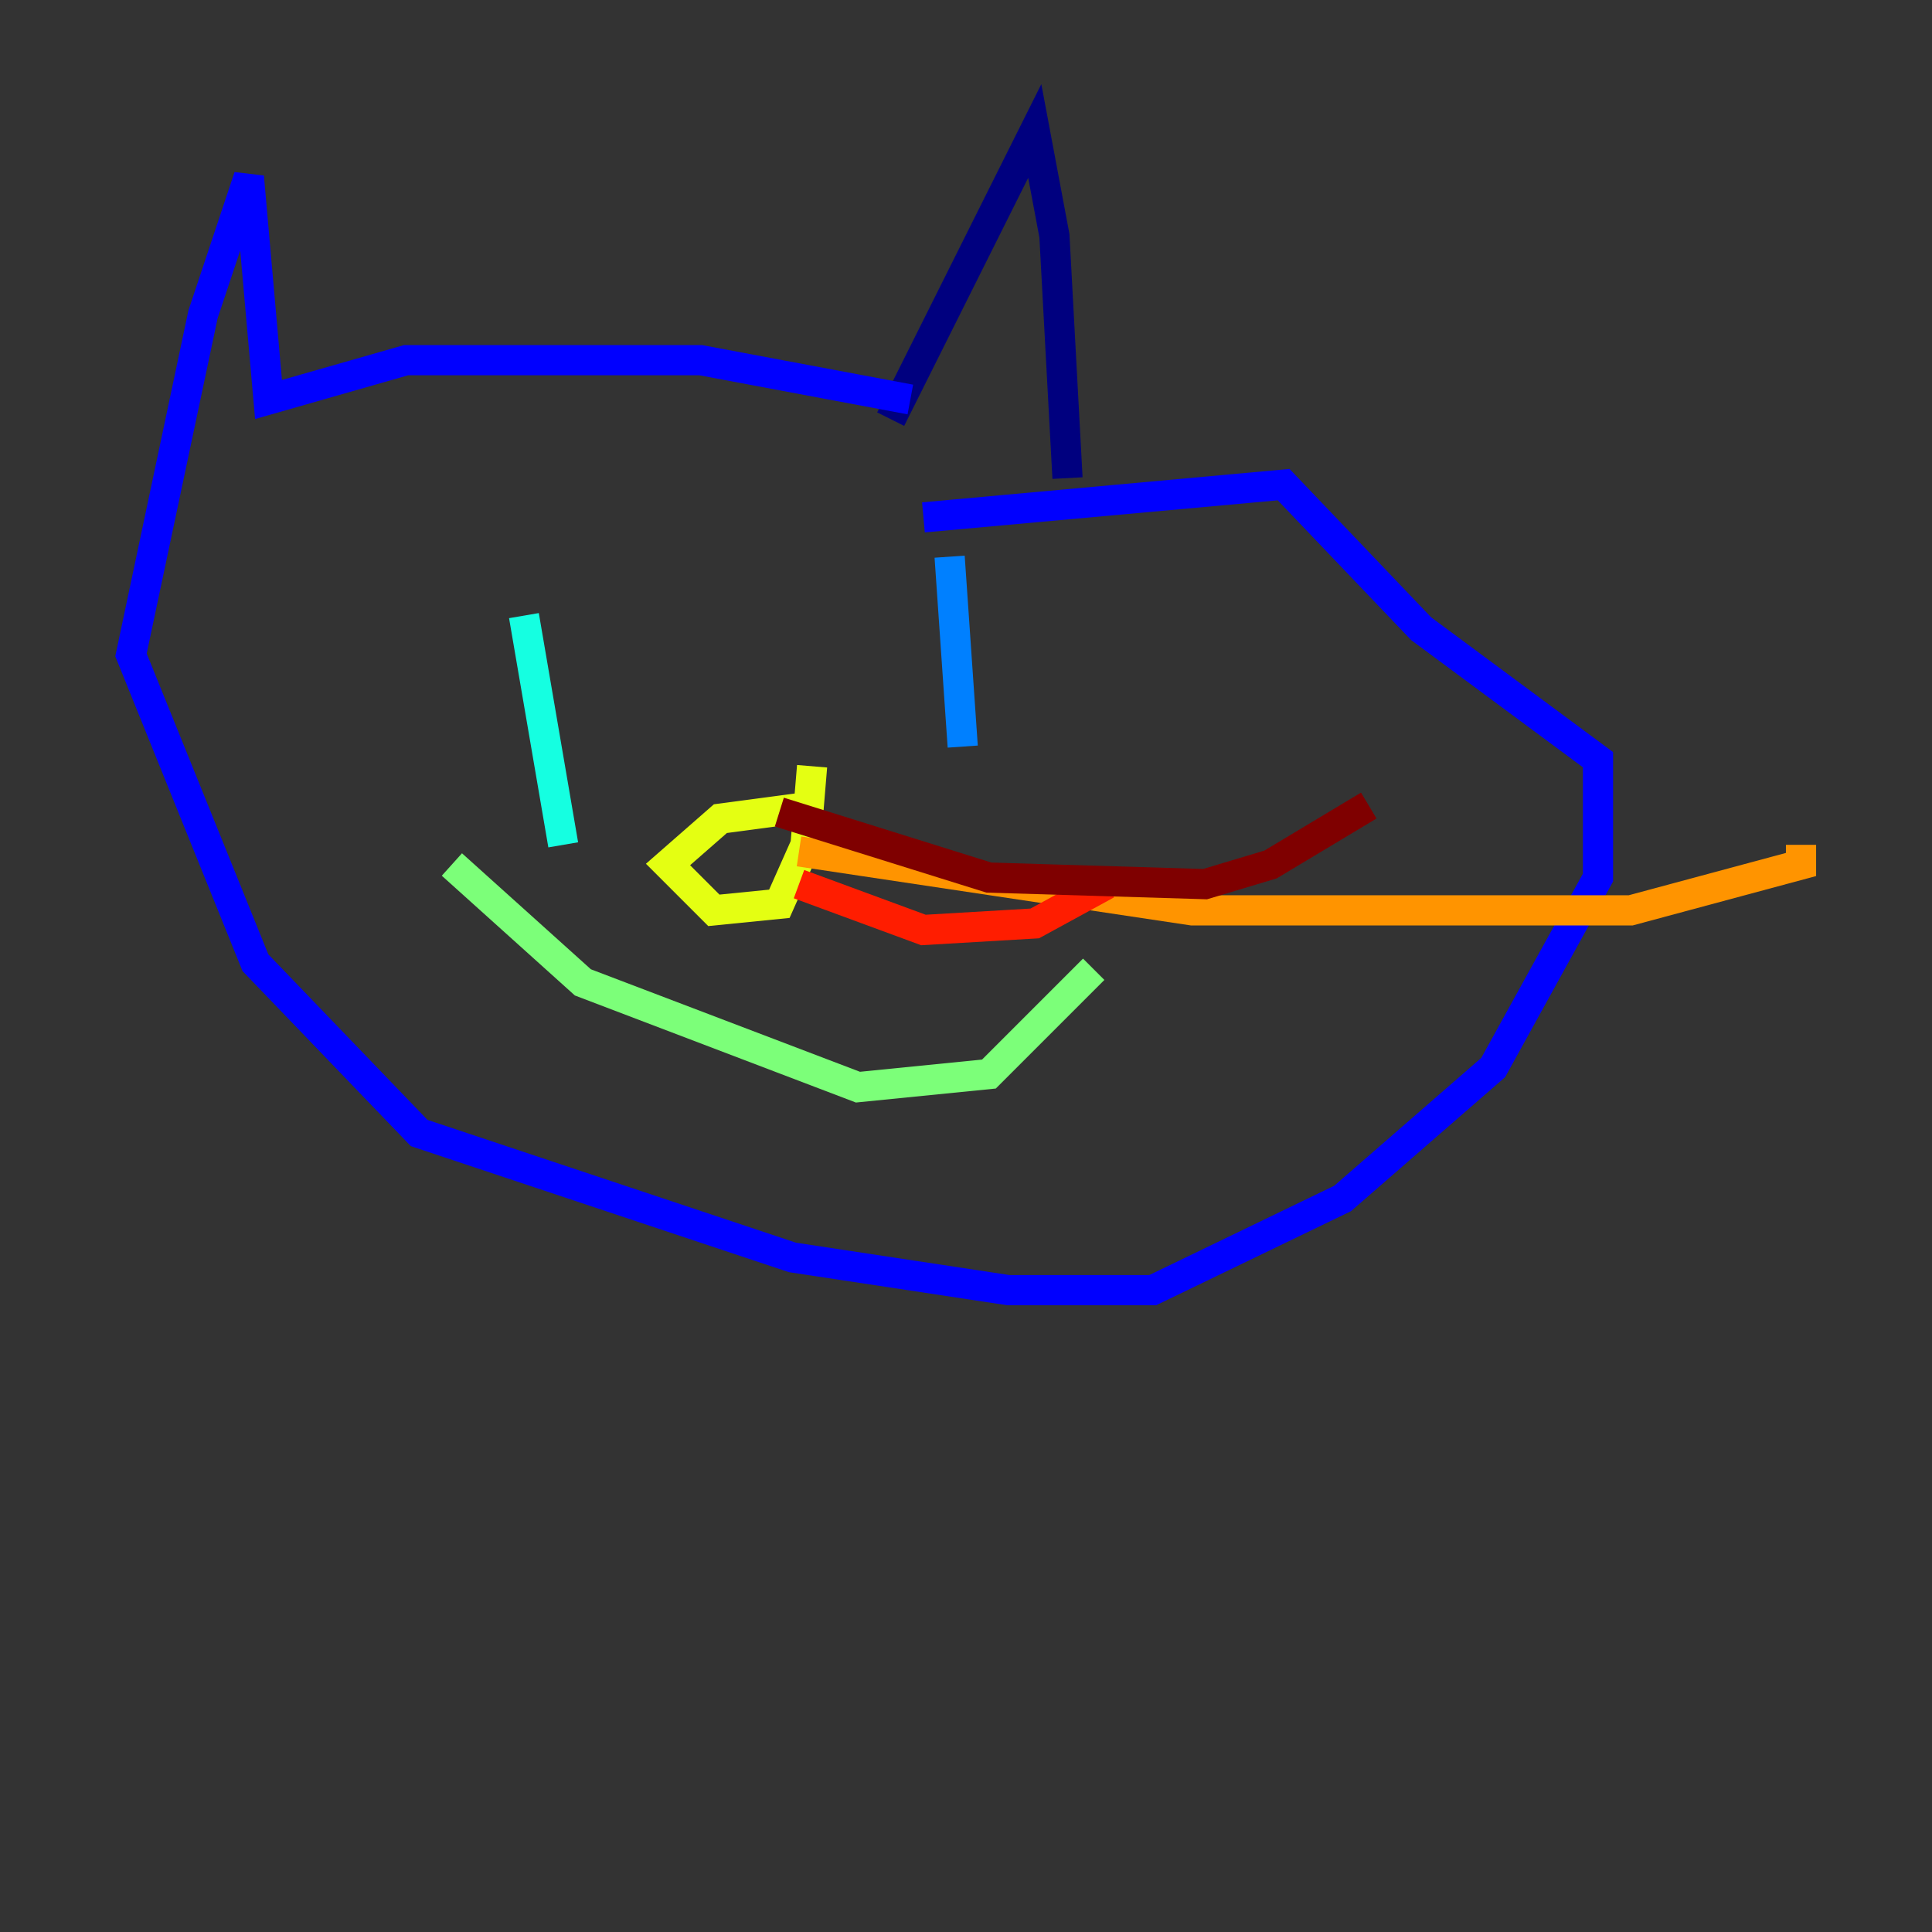 <?xml version="1.0" encoding="utf-8" ?>
<svg baseProfile="tiny" height="128" version="1.2" viewBox="0,0,128,128" width="128" xmlns="http://www.w3.org/2000/svg" xmlns:ev="http://www.w3.org/2001/xml-events" xmlns:xlink="http://www.w3.org/1999/xlink"><rect x="0" y="0" width="128" height="128" fill="#333333" stroke="none"/><defs /><polyline fill="none" points="59.01,27.77 68.556,8.678 69.858,15.62 70.725,31.675" stroke="#00007f" stroke-width="2" /><polyline fill="none" points="60.312,26.468 46.427,23.864 26.902,23.864 17.79,26.468 16.488,11.715 13.451,20.827 8.678,43.39 16.922,63.783 27.77,75.064 52.502,83.308 66.82,85.478 76.366,85.478 88.949,79.403 98.929,70.725 105.871,58.142 105.871,50.332 94.156,41.654 85.044,32.108 61.18,34.278" stroke="#0000ff" stroke-width="2" /><polyline fill="none" points="62.915,36.881 63.783,49.464" stroke="#0080ff" stroke-width="2" /><polyline fill="none" points="34.712,40.786 37.315,55.973" stroke="#15ffe1" stroke-width="2" /><polyline fill="none" points="72.461,64.217 65.519,71.159 56.841,72.027 38.617,65.085 29.939,57.275" stroke="#7cff79" stroke-width="2" /><polyline fill="none" points="54.237,53.37 47.729,54.237 44.258,57.275 47.295,60.312 51.634,59.878 53.37,55.973 53.803,50.766" stroke="#e4ff12" stroke-width="2" /><polyline fill="none" points="52.936,56.407 78.969,60.312 108.041,60.312 119.322,57.275 119.322,55.973" stroke="#ff9400" stroke-width="2" /><polyline fill="none" points="52.936,58.576 61.18,61.614 68.556,61.18 73.329,58.576" stroke="#ff1d00" stroke-width="2" /><polyline fill="none" points="51.634,53.803 65.519,58.142 79.837,58.576 84.176,57.275 90.685,53.37" stroke="#7f0000" stroke-width="2" /></svg>